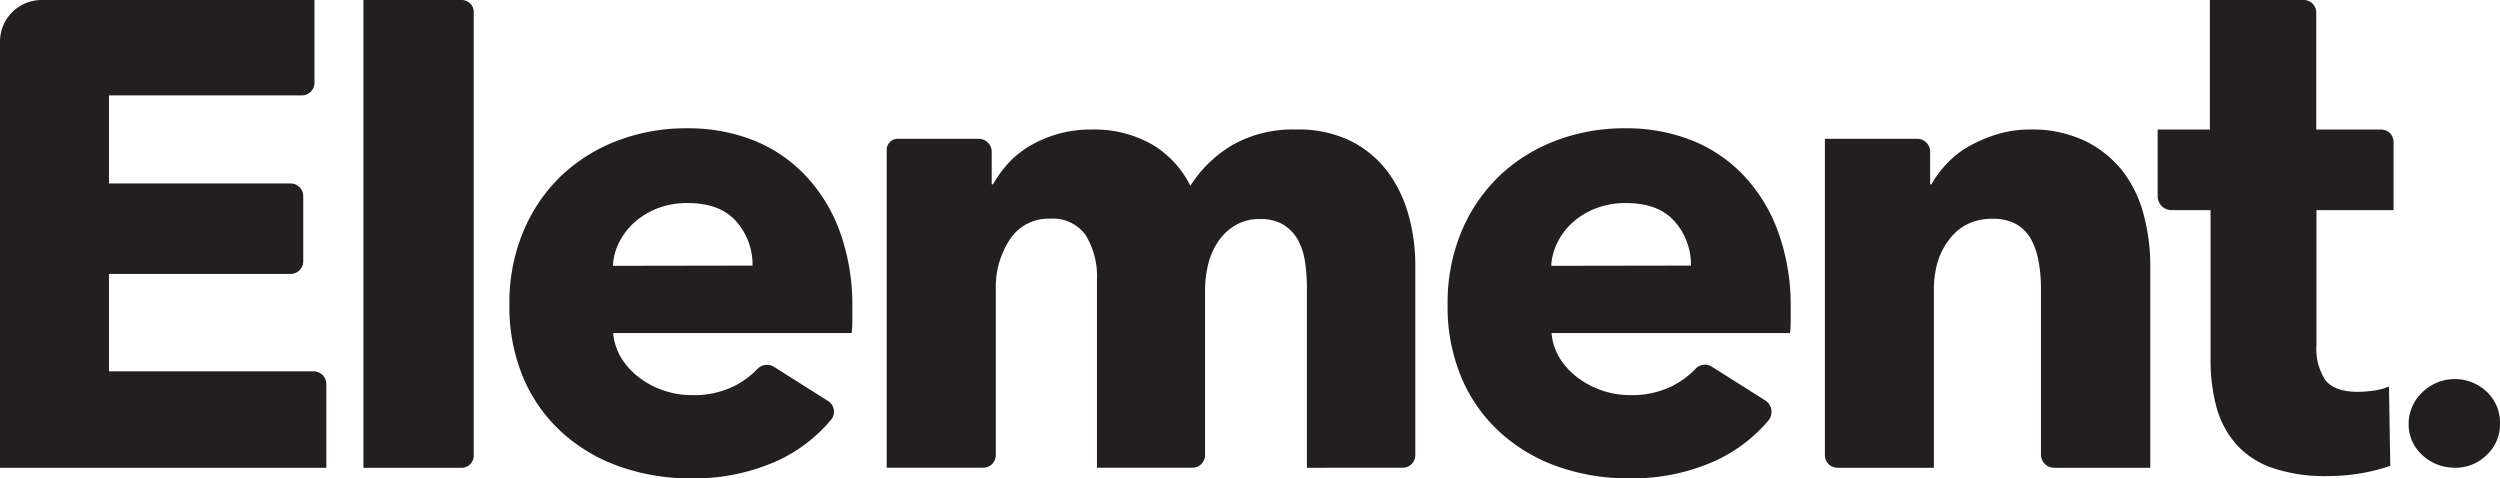 <svg xmlns="http://www.w3.org/2000/svg" viewBox="0 0 340.65 65.18"><defs><style>.cls-1{fill:#231f20;}</style></defs><g id="Layer_2" data-name="Layer 2"><g id="Layer_1-2" data-name="Layer 1"><path class="cls-1" d="M0,63.74V5.67A5.67,5.67,0,0,1,5.67,0H42.85V11.23A1.72,1.72,0,0,1,41.12,13H14.85V25H39.59a1.73,1.73,0,0,1,1.73,1.74v8.85a1.73,1.73,0,0,1-1.73,1.74H14.85V50.6H42.74a1.73,1.73,0,0,1,1.73,1.74v11.4Z"/><path class="cls-1" d="M49.52,63.74V0H62.93a1.63,1.63,0,0,1,1.62,1.63V62.09a1.65,1.65,0,0,1-1.65,1.65Z"/><path class="cls-1" d="M116.14,41.86v1.8a15.68,15.68,0,0,1-.09,1.72H83.55a7.82,7.82,0,0,0,1.12,3.42,9.71,9.71,0,0,0,2.43,2.65,11.88,11.88,0,0,0,7.16,2.39,12.42,12.42,0,0,0,5.94-1.31,12,12,0,0,0,3-2.25,1.8,1.8,0,0,1,2.27-.29l7.36,4.65a1.72,1.72,0,0,1,.42,2.55,21.07,21.07,0,0,1-7.16,5.52,27.57,27.57,0,0,1-12,2.47,28.67,28.67,0,0,1-9.54-1.57A23,23,0,0,1,76.66,59a21.24,21.24,0,0,1-5.31-7.42A24.88,24.88,0,0,1,69.41,41.5a25.2,25.2,0,0,1,1.89-9.94A22.43,22.43,0,0,1,76.43,24a22.9,22.9,0,0,1,7.66-4.81,26.16,26.16,0,0,1,9.54-1.71,24.14,24.14,0,0,1,9.09,1.66A19.8,19.8,0,0,1,109.83,24a22.1,22.1,0,0,1,4.64,7.65A29.44,29.44,0,0,1,116.14,41.86Zm-13.6-5.67a8.85,8.85,0,0,0-2.2-6q-2.2-2.52-6.62-2.52a11.2,11.2,0,0,0-4,.67,10.27,10.27,0,0,0-3.15,1.85,9.14,9.14,0,0,0-2.16,2.75,8,8,0,0,0-.9,3.28Z"/><path class="cls-1" d="M178.08,63.74V39.25a23.88,23.88,0,0,0-.27-3.64,8.73,8.73,0,0,0-1-3,5.8,5.8,0,0,0-1.94-2,6,6,0,0,0-3.19-.76,6.42,6.42,0,0,0-3.29.81,7.31,7.31,0,0,0-2.34,2.16,9.49,9.49,0,0,0-1.4,3.11,14.58,14.58,0,0,0-.45,3.64V62a1.72,1.72,0,0,1-1.73,1.73h-13V38.17a10.74,10.74,0,0,0-1.53-6.12,5.47,5.47,0,0,0-4.87-2.25,6.24,6.24,0,0,0-5.44,2.79,11.71,11.71,0,0,0-1.94,6.84V62a1.72,1.72,0,0,1-1.73,1.73H120.82V20.43a1.52,1.52,0,0,1,1.52-1.52h11a1.79,1.79,0,0,1,1.79,1.79v4.42h.18a15.69,15.69,0,0,1,2-2.79,12.84,12.84,0,0,1,2.92-2.39,16.41,16.41,0,0,1,3.83-1.66,16.22,16.22,0,0,1,4.64-.63,16,16,0,0,1,8.23,2,13.52,13.52,0,0,1,5.27,5.67A17.07,17.07,0,0,1,168,19.72a16.6,16.6,0,0,1,8.56-2.07,16.11,16.11,0,0,1,7.69,1.66,14.33,14.33,0,0,1,5,4.32A17.94,17.94,0,0,1,192,29.57a25.57,25.57,0,0,1,.85,6.44V62a1.72,1.72,0,0,1-1.73,1.73Z"/><path class="cls-1" d="M244,41.86v1.8a15.68,15.68,0,0,1-.09,1.72h-32.5a7.82,7.82,0,0,0,1.12,3.42,9.71,9.71,0,0,0,2.43,2.65,12,12,0,0,0,3.34,1.76,11.73,11.73,0,0,0,3.82.63A12.42,12.42,0,0,0,228,52.53a12,12,0,0,0,3.05-2.29,1.74,1.74,0,0,1,2.18-.29l7.3,4.61a1.85,1.85,0,0,1,.44,2.73,20.91,20.91,0,0,1-7.07,5.42,27.57,27.57,0,0,1-12,2.47,28.67,28.67,0,0,1-9.54-1.57A23,23,0,0,1,204.5,59a21.24,21.24,0,0,1-5.31-7.42,24.88,24.88,0,0,1-1.94-10.09,25.2,25.2,0,0,1,1.89-9.94A22.45,22.45,0,0,1,204.28,24a22.86,22.86,0,0,1,7.65-4.81,26.16,26.16,0,0,1,9.54-1.71,24.14,24.14,0,0,1,9.09,1.66A19.84,19.84,0,0,1,237.68,24a22.23,22.23,0,0,1,4.63,7.65A29.44,29.44,0,0,1,244,41.86Zm-13.59-5.67a8.85,8.85,0,0,0-2.21-6q-2.2-2.52-6.62-2.52a11.2,11.2,0,0,0-4,.67,10.27,10.27,0,0,0-3.15,1.85,9.14,9.14,0,0,0-2.16,2.75,8,8,0,0,0-.9,3.28Z"/><path class="cls-1" d="M279.9,63.74a1.8,1.8,0,0,1-1.8-1.8V39.25a19.84,19.84,0,0,0-.32-3.6,9.89,9.89,0,0,0-1-3,5.48,5.48,0,0,0-2-2.08,6.5,6.5,0,0,0-3.28-.76,7.61,7.61,0,0,0-3.47.76,7,7,0,0,0-2.47,2.12A9.44,9.44,0,0,0,264,35.79a13.32,13.32,0,0,0-.49,3.64V63.74H250.38A1.72,1.72,0,0,1,248.66,62V18.91h12.55A1.76,1.76,0,0,1,263,20.67v4.45h.17a14.86,14.86,0,0,1,2.12-2.84,12.68,12.68,0,0,1,3.06-2.38,19.08,19.08,0,0,1,3.83-1.62,15.07,15.07,0,0,1,4.41-.63,16.57,16.57,0,0,1,7.65,1.62,14.63,14.63,0,0,1,5.09,4.18,16.5,16.5,0,0,1,2.79,5.9A26.68,26.68,0,0,1,293,36V63.74Z"/><path class="cls-1" d="M315.64,28.63V47.06a7.75,7.75,0,0,0,1.22,4.75c.81,1,2.26,1.58,4.36,1.58a15.76,15.76,0,0,0,2.3-.18,7.92,7.92,0,0,0,2-.54l.18,10.8a24.74,24.74,0,0,1-3.88,1,27.39,27.39,0,0,1-4.68.4,22.06,22.06,0,0,1-7.56-1.13,11.66,11.66,0,0,1-4.91-3.25,12.74,12.74,0,0,1-2.65-5,24.6,24.6,0,0,1-.81-6.54V28.63h-5.32A1.89,1.89,0,0,1,294,26.75v-9.1h7.12V0h12.78a1.7,1.7,0,0,1,1.71,1.7V17.65h8.83a1.71,1.71,0,0,1,1.71,1.7v9.28Z"/><path class="cls-1" d="M340.65,57.7A5.69,5.69,0,0,1,338.83,62a6,6,0,0,1-4.34,1.73A6.43,6.43,0,0,1,330.05,62a5.78,5.78,0,0,1-1.36-1.88,5.59,5.59,0,0,1-.49-2.37,5.68,5.68,0,0,1,.49-2.34,6,6,0,0,1,1.36-1.94,6.54,6.54,0,0,1,2-1.33,6.33,6.33,0,0,1,6.78,1.23A5.72,5.72,0,0,1,340.65,57.7Z"/></g></g></svg>